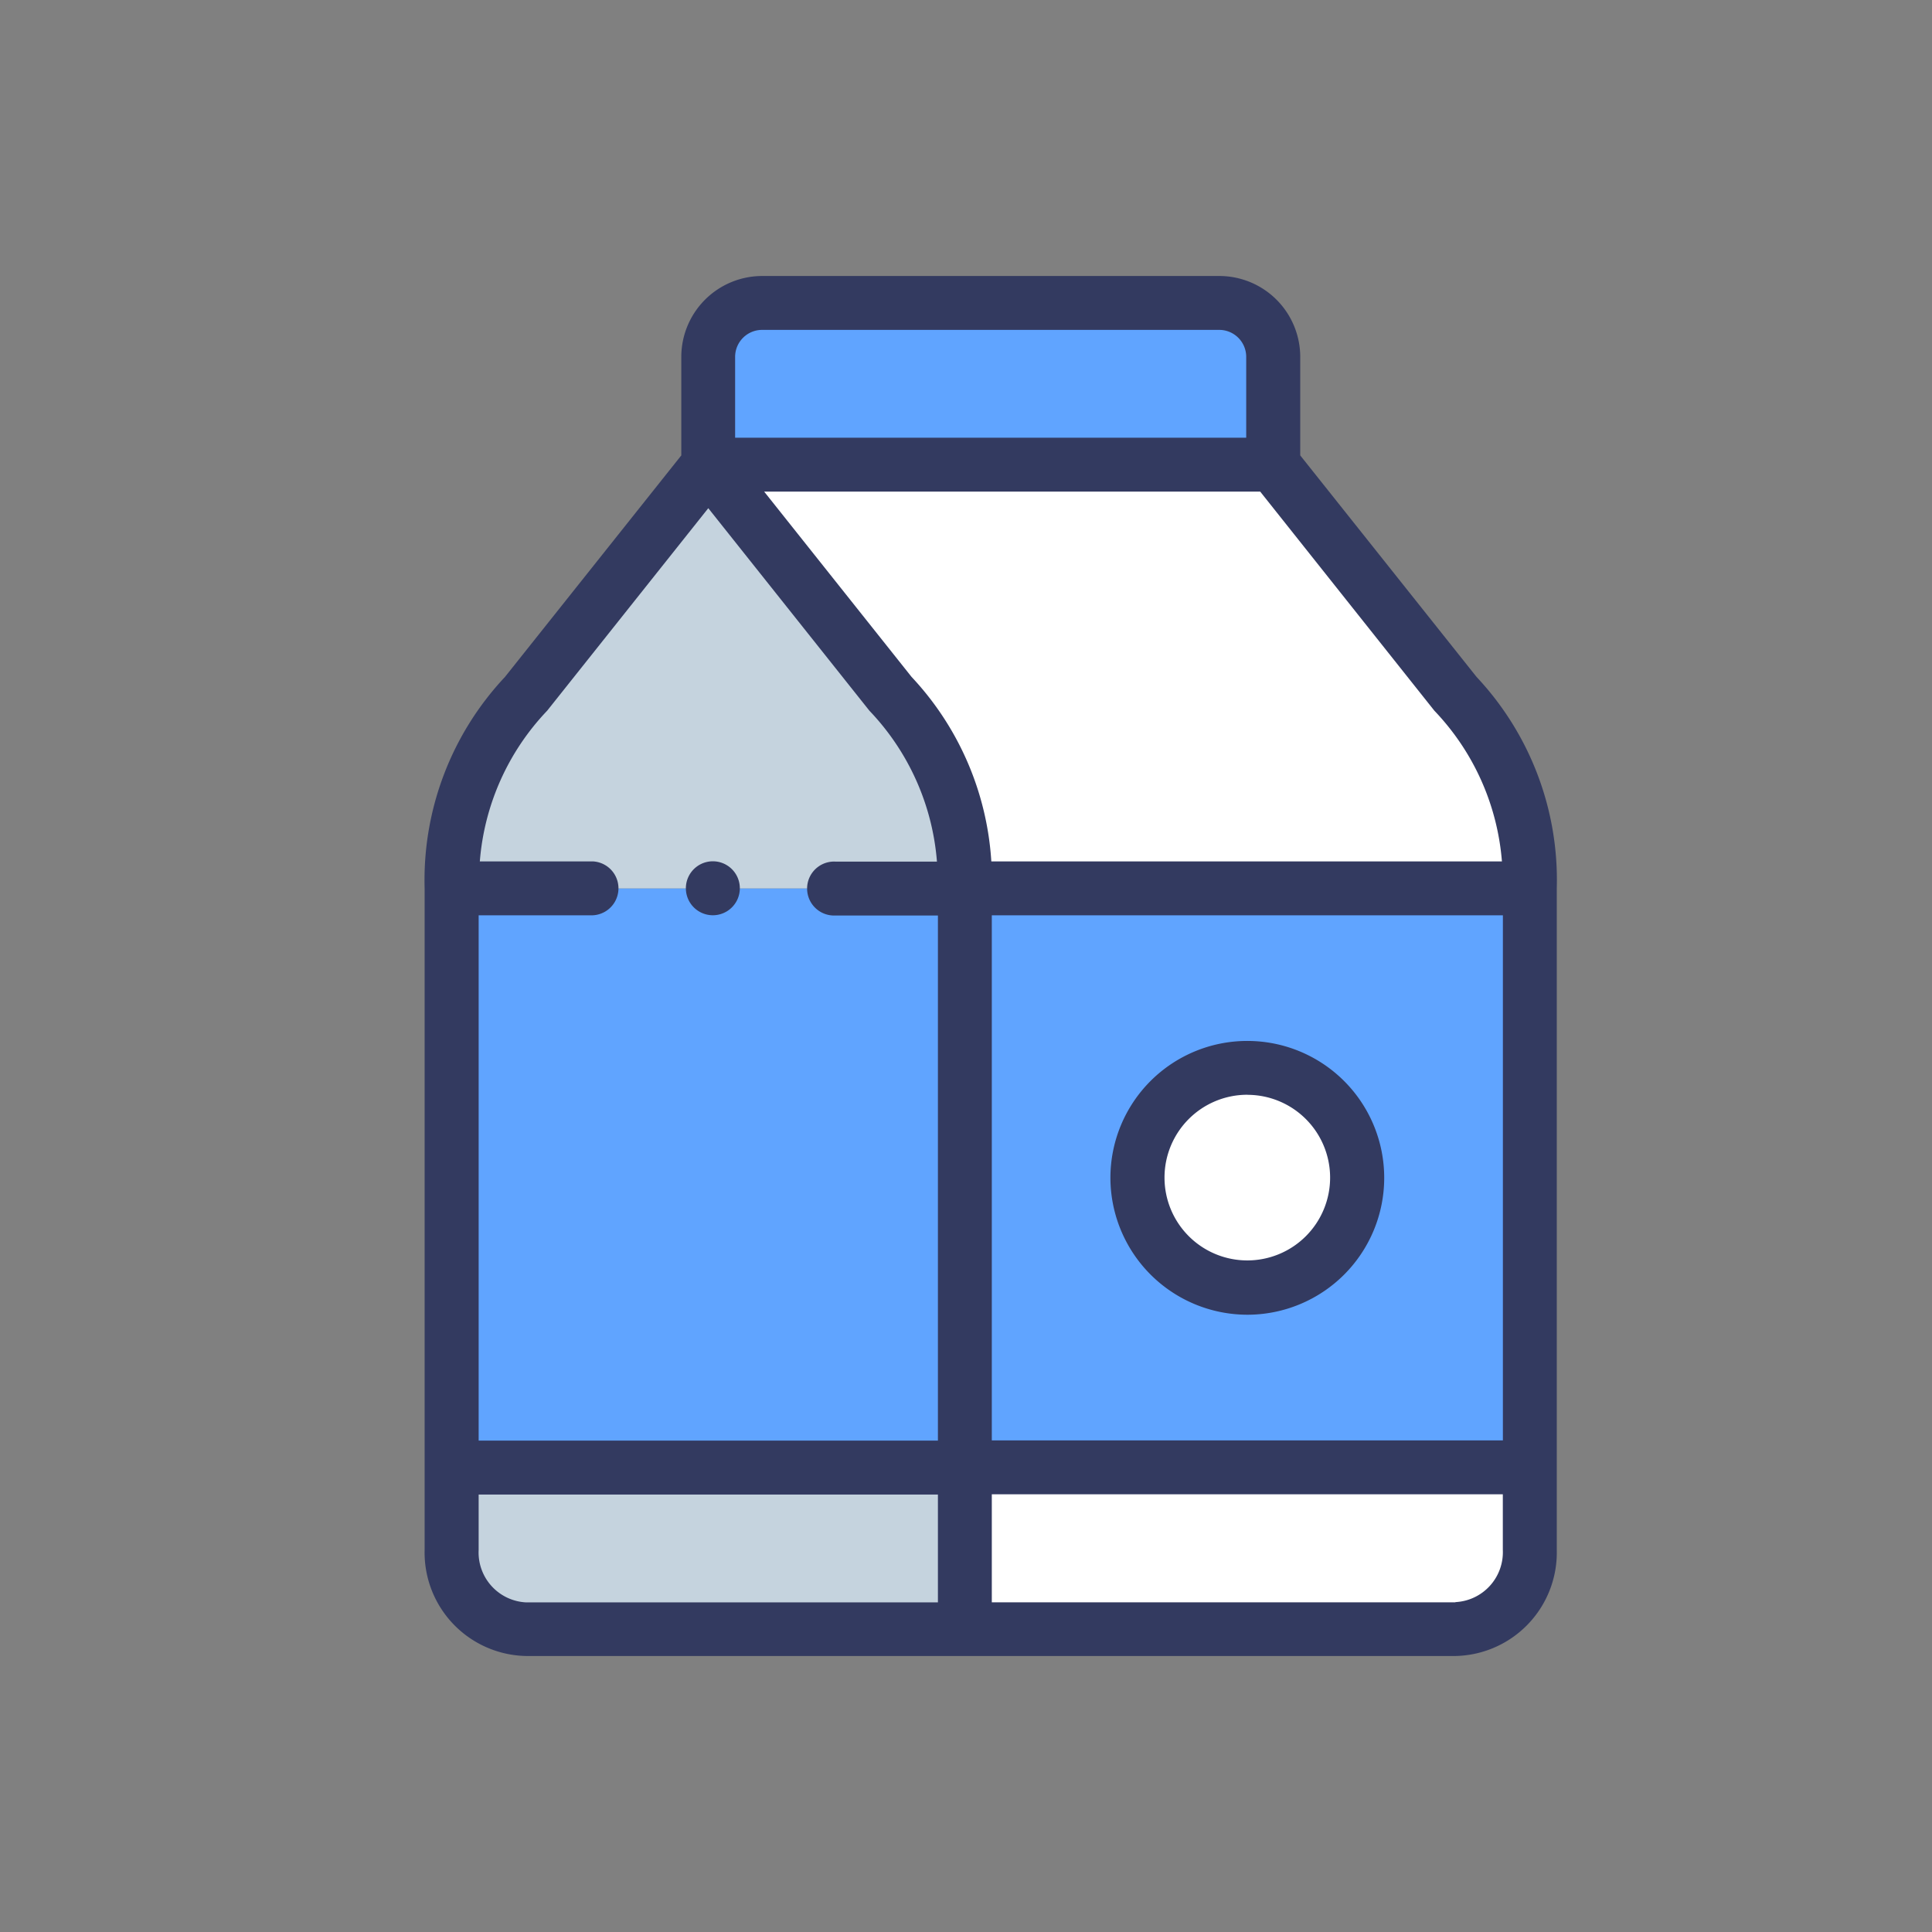 <svg xmlns="http://www.w3.org/2000/svg" width="28" height="28" viewBox="0 0 28 28">
    <rect x="0" y="0" width="28" height="28" fill="#808080" stroke="none"/>
    <defs>
        <style>
            .cls-2{fill:#60a4ff}.cls-2,.cls-3,.cls-4{fill-rule:evenodd}.cls-3{fill:#fff}.cls-4{fill:#c5d3de}.cls-6{fill:#333a60}
        </style>
    </defs>
    <g id="Milk_Milk_Products" transform="translate(-32 -209)">
        <g id="daily-needs-icn" transform="translate(32 209)">
            <path id="Rectangle_91" fill="none" d="M0 0h28v28H0z"/>
            <g id="milk_1_" transform="translate(-39.846 4)">
                <g id="Group_15543" transform="translate(46.393 .391)">
                    <path id="Path_15713" d="M159.387 12.344H151.2v-1.563a.784.784 0 0 1 .78-.781h6.625a.784.784 0 0 1 .781.781v1.562z" class="cls-2" transform="translate(-147.48 -10)"/>
                    <path id="Path_15714" d="M151.2 70h8.188l2.64 3.319a3.939 3.939 0 0 1 1.078 2.821h-8.188a3.939 3.939 0 0 0-1.078-2.821z" class="cls-3" transform="translate(-147.48 -67.656)"/>
                    <path id="Path_15715" d="M246.4 227.173h8.188v8.392H246.4z" class="cls-2" transform="translate(-238.959 -218.69)"/>
                    <path id="Path_15716" d="M246.4 442h8.188v1.2a1.116 1.116 0 0 1-1.078 1.145h-7.11z" class="cls-3" transform="translate(-238.959 -425.125)"/>
                    <path id="Path_15717" d="M63.439 442v2.344H57.08A1.116 1.116 0 0 1 56 443.2V442z" class="cls-4" transform="translate(-56.002 -425.125)"/>
                    <path id="Path_15718" d="M56 227.173h7.437v8.392H56z" class="cls-2" transform="translate(-56.002 -218.69)"/>
                    <path id="Path_15719" d="M63.439 76.14H56a3.939 3.939 0 0 1 1.078-2.821L59.721 70l2.64 3.319a3.939 3.939 0 0 1 1.078 2.821z" class="cls-4" transform="translate(-56.002 -67.656)"/>
                    <circle id="Ellipse_1041" cx="1.594" cy="1.594" r="1.594" fill="#fff" transform="translate(9.937 11.085)"/>
                </g>
                <g id="Group_15544" transform="translate(46.002)">
                    <path id="Path_15720" d="M61.245 5.81L58.69 2.6V1.172A1.173 1.173 0 0 0 57.518 0h-6.626a1.173 1.173 0 0 0-1.172 1.172V2.6l-2.555 3.21A4.3 4.3 0 0 0 46 8.874v9.591A1.5 1.5 0 0 0 47.471 20h13.468a1.5 1.5 0 0 0 1.469-1.536v-9.59a4.3 4.3 0 0 0-1.163-3.064zm.382 3.455v7.61H54.22v-7.61zm-.014-.781h-7.4a4.3 4.3 0 0 0-1.156-2.674l-2.136-2.685h7.189L60.634 6.3a3.571 3.571 0 0 1 .979 2.183zM50.5 1.172a.391.391 0 0 1 .391-.391h6.625a.391.391 0 0 1 .391.391v1.172H50.5zM47.776 6.3l2.335-2.935L52.446 6.3a3.571 3.571 0 0 1 .979 2.187h-1.471a.391.391 0 1 0 0 .781h1.485v7.61h-6.656V9.265h1.655a.391.391 0 0 0 0-.781H46.8a3.571 3.571 0 0 1 .976-2.184zm-.993 12.168v-.808h6.656v1.563h-5.968a.724.724 0 0 1-.688-.759zm14.156.754H54.22v-1.566h7.406v.808a.724.724 0 0 1-.687.755z" class="cls-6" transform="translate(-46.002)"/>
                    <path id="Path_15721" d="M302.382 287.755a1.984 1.984 0 1 0-1.984-1.984 1.987 1.987 0 0 0 1.984 1.984zm0-3.187a1.2 1.2 0 1 1-1.2 1.2 1.2 1.2 0 0 1 1.2-1.201z" class="cls-6" transform="translate(-290.461 -272.701)"/>
                    <path id="Path_15722" d="M143.765 217.954a.391.391 0 0 0 0-.781.391.391 0 1 0 0 .781z" class="cls-6" transform="translate(-139.57 -208.69)"/>
                </g>
            </g>
        </g>
    </g>
</svg>
